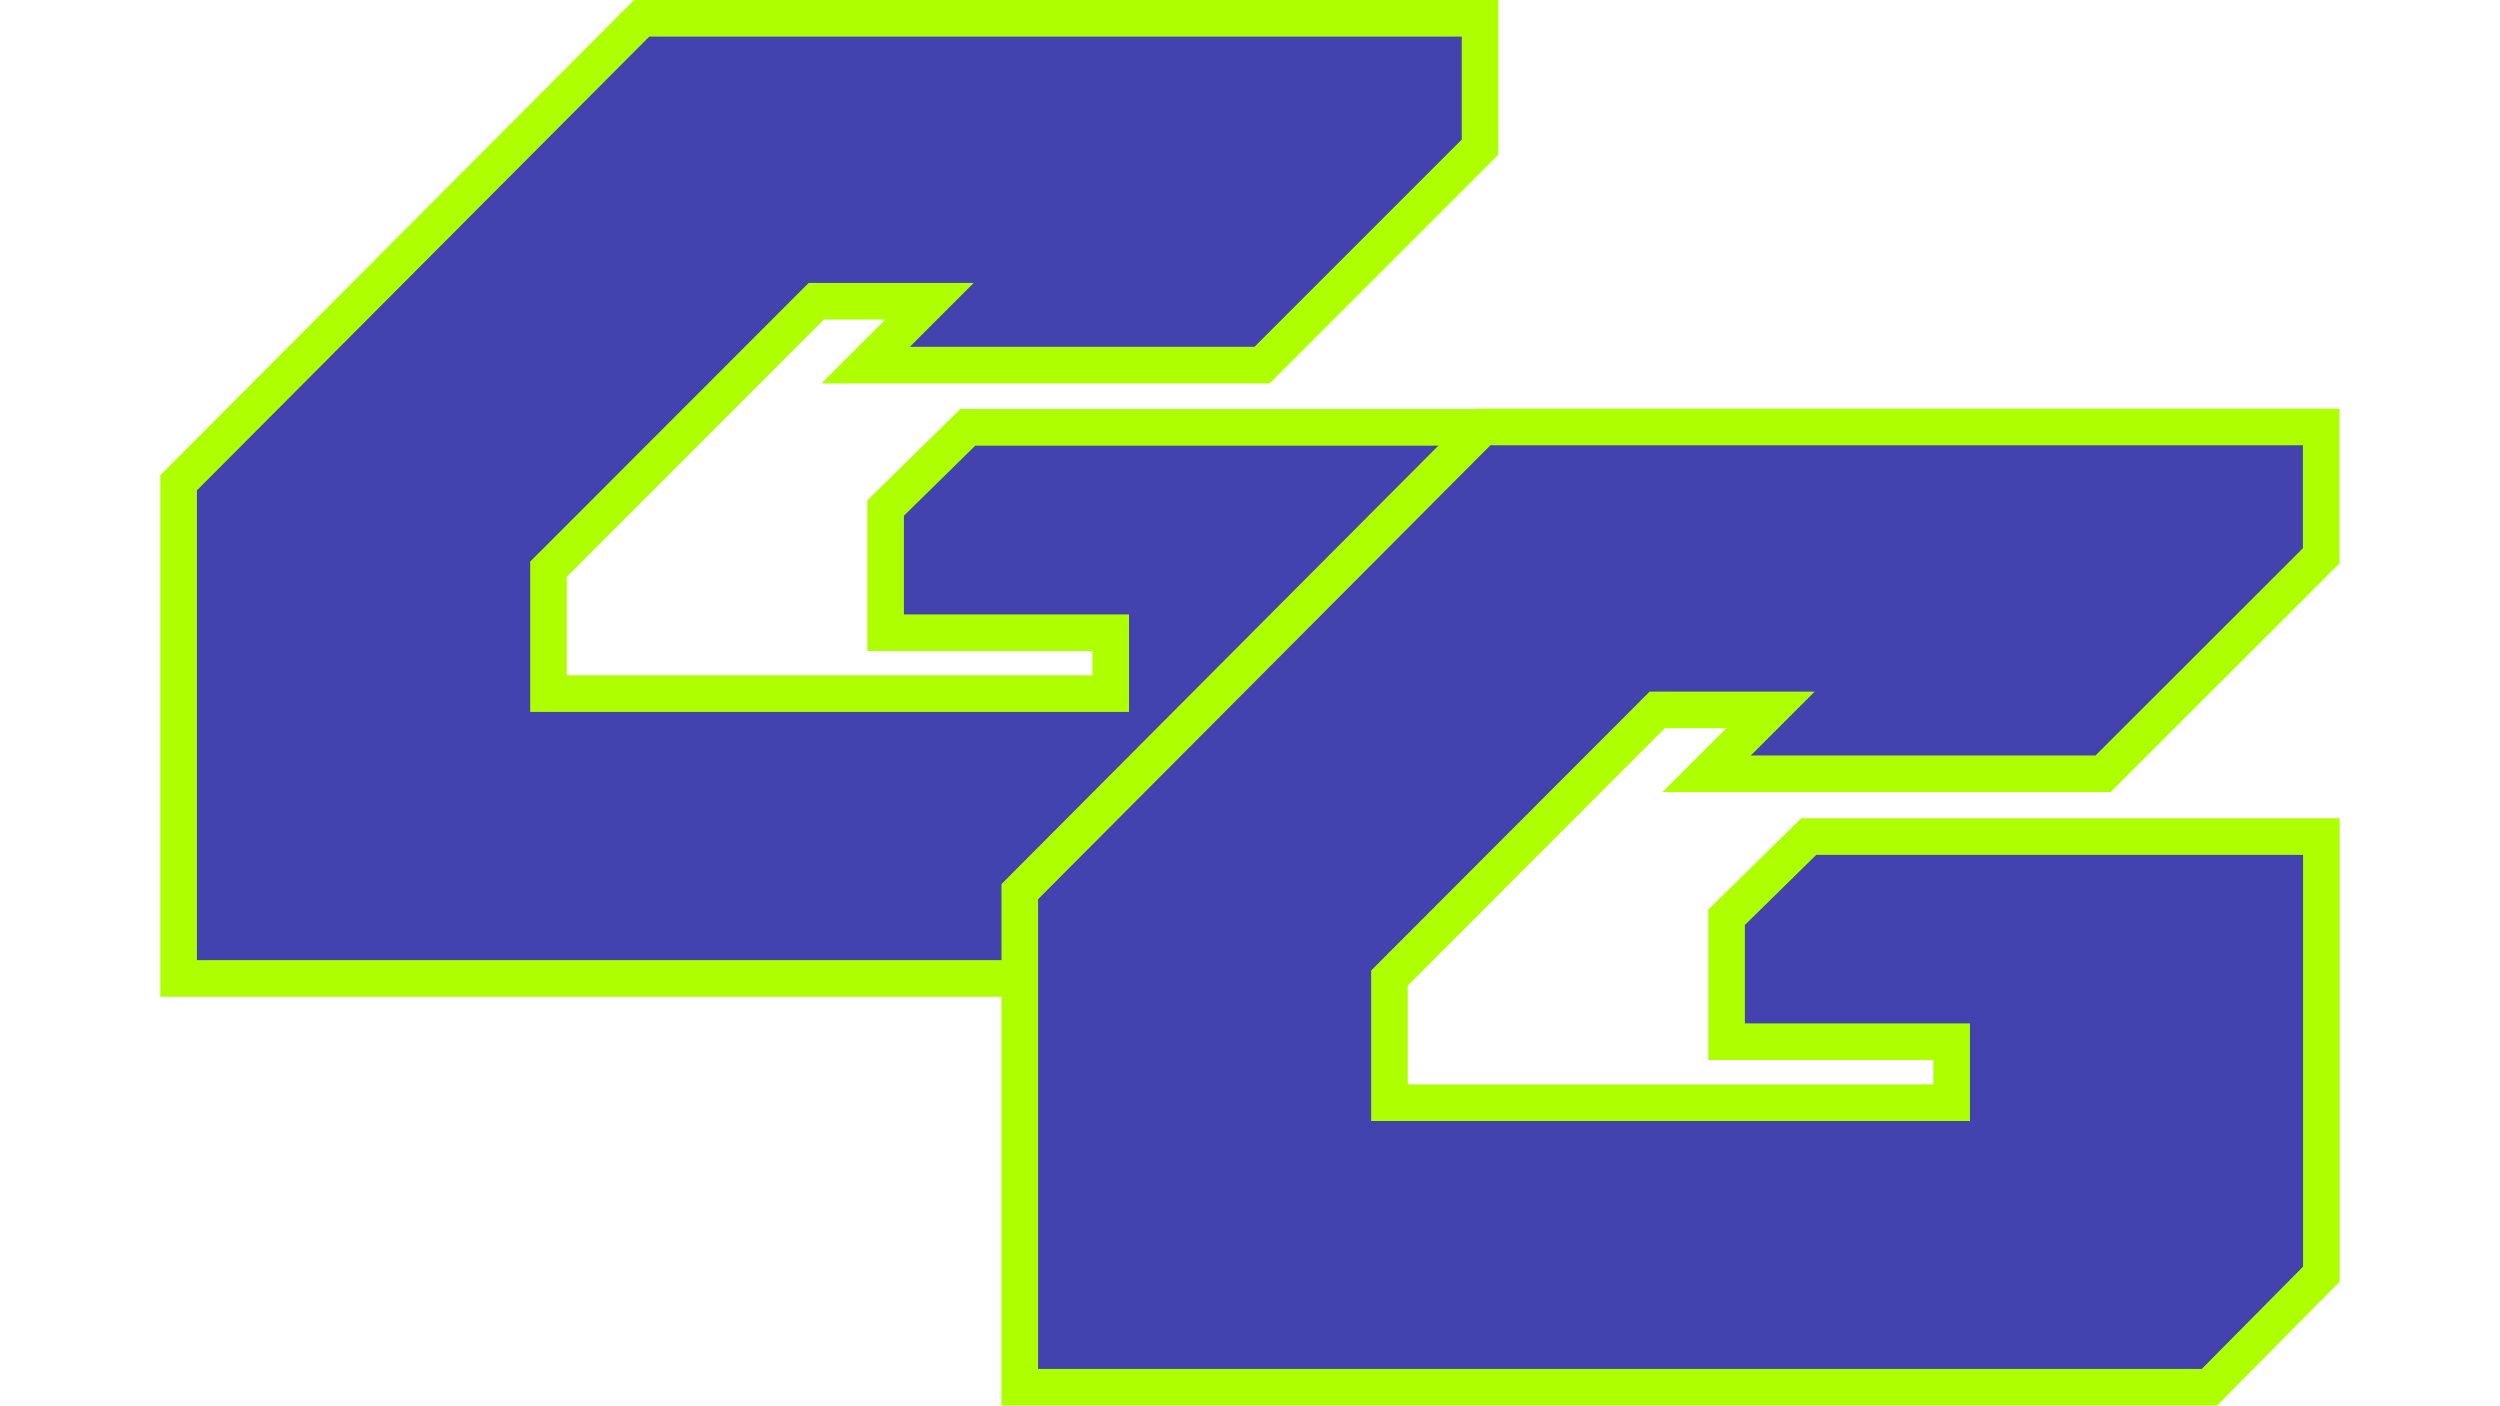 <?xml version="1.0" encoding="utf-8"?>
<!-- Generator: Adobe Illustrator 27.5.0, SVG Export Plug-In . SVG Version: 6.00 Build 0)  -->
<svg version="1.1" id="Layer_1" xmlns="http://www.w3.org/2000/svg" xmlns:xlink="http://www.w3.org/1999/xlink" x="0px" y="0px"
	 viewBox="0 0 1366 768" style="enable-background:new 0 0 1366 768;" xml:space="preserve">
<style type="text/css">
	.st0{fill:#4243AE;stroke:#AEFF00;stroke-width:20;stroke-miterlimit:10;}
</style>
<g>
	<path class="st0" d="M747.6,534.6h-650V263.8L350.6,10h458.1v70.4L689.6,199.5H473l34.9-34.9H446L299.7,311v68h307.2v-33.3h-123
		v-68.1l44.9-44.1h280.1v239.1L747.6,534.6z"/>
	<path class="st0" d="M1207.2,758h-650V487.2l253-253.9h458.1v70.4l-119.2,119.1H932.5l34.9-34.9h-61.9L759.2,534.4v68.1h307.2
		v-33.3h-123v-68l44.9-44.1h280.1v239.1L1207.2,758z"/>
</g>
</svg>
